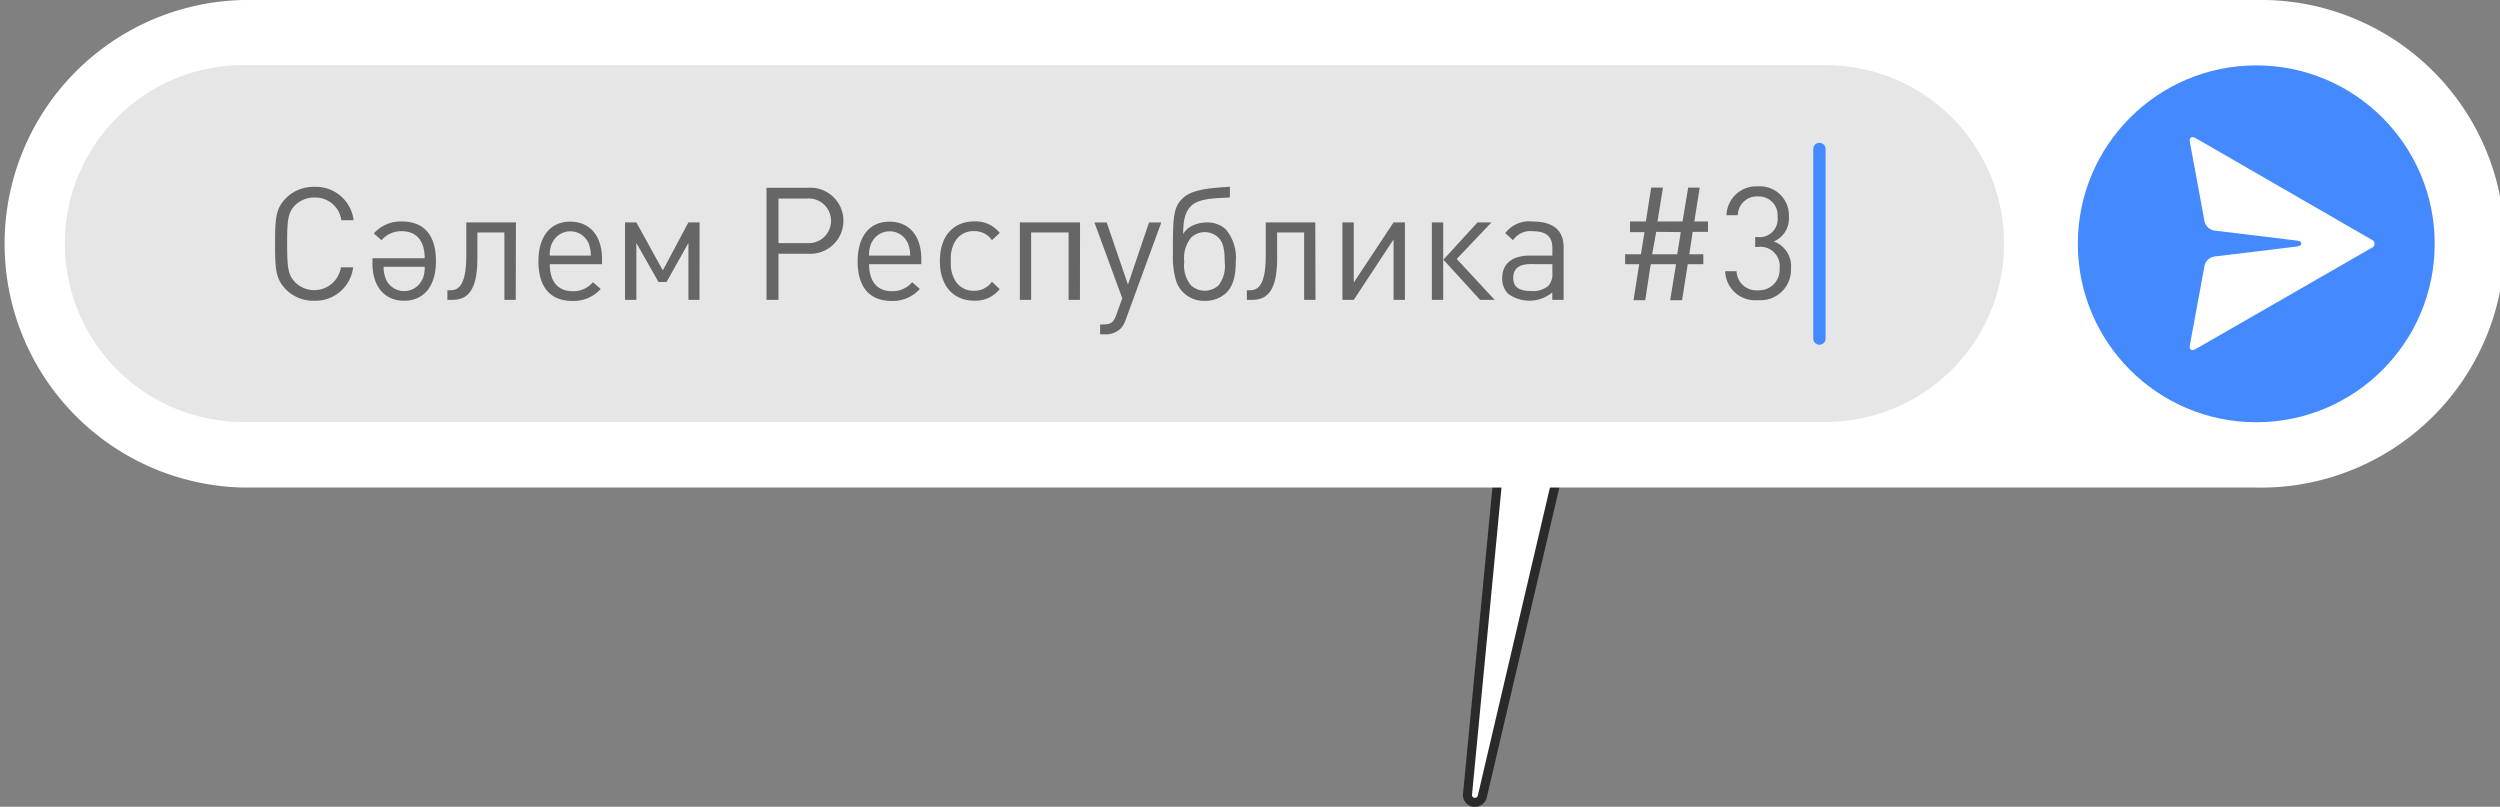 <svg id="Layer_4" data-name="Layer 4" xmlns="http://www.w3.org/2000/svg" viewBox="0 0 277.56 89.57"><rect x="0" y="0" width="277.56" height="89.57" fill="#808080" stroke="none"/><defs><style>.cls-1{fill:#fff;}.cls-2{fill:#2a2a2a;}.cls-3{fill:#e6e6e6;}.cls-4{fill:#448afe;}.cls-5{fill:#666;}.cls-6{fill:none;stroke:#448afe;stroke-linecap:round;stroke-linejoin:round;stroke-width:1.37px;}</style></defs><title>htp-3-ru</title><path class="cls-1" d="M281.27,119.85h-.09a.79.79,0,0,1-.7-.86L285.3,68.8l8.61.1-11.78,50.32a.82.82,0,0,1-.82.62Z" transform="translate(-117.57 -30.77)"/><path class="cls-2" d="M285.75,69.31l7.53.08-11.64,49.72a.33.33,0,0,1-.33.24h0A.31.31,0,0,1,281,119l4.77-49.72m-.91-1-.09.91L280,118.93a1.3,1.3,0,0,0,1.16,1.41h.17a1.32,1.32,0,0,0,1.3-1l11.64-49.71.28-1.21H293.3l-7.53-.08Z" transform="translate(-117.57 -30.77)"/><path class="cls-1" d="M368.06,30.77H144.63a27.07,27.07,0,0,0,0,54.13H368.06a27.07,27.07,0,1,0,0-54.13Z" transform="translate(-117.57 -30.77)"/><path class="cls-3" d="M320.26,38H144.58a19.81,19.81,0,1,0,0,39.62H320.26a19.81,19.81,0,0,0,0-39.62Z" transform="translate(-117.57 -30.77)"/><circle class="cls-4" cx="250.5" cy="27.07" r="19.81"/><path class="cls-1" d="M380.86,58.3a.49.49,0,0,0,0-.93L361.33,46.1c-.44-.25-.73-.05-.63.45l1.63,8.82a1.35,1.35,0,0,0,1.09,1l9.08,1.1c.51.06.57.22.57.34s-.07.28-.57.34l-9.08,1.1a1.35,1.35,0,0,0-1.09,1l-1.63,8.83c-.09.5.19.7.63.45Z" transform="translate(-117.57 -30.77)"/><path class="cls-5" d="M156.83,55.22h-1.36a2.92,2.92,0,0,0-3-2.52,3,3,0,0,0-2.15.87c-.79.8-.87,1.71-.87,4.26s.09,3.46.87,4.26a3,3,0,0,0,5.1-1.64h1.36a4.22,4.22,0,0,1-4.32,3.71,4.27,4.27,0,0,1-3.11-1.22c-1.17-1.17-1.24-2.25-1.24-5.1s.07-3.93,1.24-5.1a4.27,4.27,0,0,1,3.11-1.22A4.21,4.21,0,0,1,156.83,55.22Z" transform="translate(-117.57 -30.77)"/><path class="cls-5" d="M158.92,60v-.56h5.8c0-1.89-.88-3-2.54-3a2.82,2.82,0,0,0-2.25,1l-.86-.75a4,4,0,0,1,3.14-1.33c2.29,0,3.76,1.36,3.76,4.4,0,2.8-1.35,4.4-3.53,4.4S158.92,62.58,158.92,60Zm5.54,1.82a3.3,3.3,0,0,0,.26-1.43h-4.56a3.53,3.53,0,0,0,.28,1.43,2.21,2.21,0,0,0,4,0Z" transform="translate(-117.57 -30.77)"/><path class="cls-5" d="M174.83,64.06h-1.26V56.58h-3v2.94c0,3.6-1.17,4.54-2.75,4.54h-.58V63h.28c.77,0,1.82-.25,1.82-3.83V55.46h5.51Z" transform="translate(-117.57 -30.77)"/><path class="cls-5" d="M184.41,59.54v.56h-5.8c0,1.89.87,3,2.54,3a2.82,2.82,0,0,0,2.25-1l.86.75a4,4,0,0,1-3.15,1.33c-2.29,0-3.76-1.36-3.76-4.4,0-2.8,1.35-4.4,3.53-4.4S184.41,56.95,184.41,59.54Zm-5.54-1.82a3.28,3.28,0,0,0-.26,1.43h4.56a3.53,3.53,0,0,0-.28-1.43,2.21,2.21,0,0,0-4,0Z" transform="translate(-117.57 -30.77)"/><path class="cls-5" d="M195.23,64.06H194V57.75l-2.43,4.33h-.89l-2.46-4.33v6.31h-1.26v-8.6h1.26l2.94,5.33L194,55.46h1.24Z" transform="translate(-117.57 -30.77)"/><path class="cls-5" d="M207.27,51.62a3.67,3.67,0,1,1,0,7.32H204v5.12h-1.33V51.62ZM204,52.81v4.95h3.2a2.48,2.48,0,1,0,0-4.95Z" transform="translate(-117.57 -30.77)"/><path class="cls-5" d="M219.86,59.54v.56h-5.8c0,1.89.87,3,2.53,3a2.83,2.83,0,0,0,2.25-1l.85.75a4,4,0,0,1-3.14,1.33c-2.29,0-3.76-1.36-3.76-4.4,0-2.8,1.35-4.4,3.53-4.4S219.86,56.95,219.86,59.54Zm-5.54-1.82a3.3,3.3,0,0,0-.26,1.43h4.56a3.55,3.55,0,0,0-.28-1.43,2.21,2.21,0,0,0-4,0Z" transform="translate(-117.57 -30.77)"/><path class="cls-5" d="M228.56,56.63l-.86.8a2.36,2.36,0,0,0-2-1,2.33,2.33,0,0,0-2,1,3.69,3.69,0,0,0-.56,2.31,3.69,3.69,0,0,0,.56,2.31,2.33,2.33,0,0,0,2,1,2.38,2.38,0,0,0,2-1l.86.82a3.4,3.4,0,0,1-2.83,1.28c-2.17,0-3.81-1.47-3.81-4.4s1.64-4.4,3.81-4.4A3.4,3.4,0,0,1,228.56,56.63Z" transform="translate(-117.57 -30.77)"/><path class="cls-5" d="M237.47,64.06h-1.26V56.58h-4.16v7.48H230.8v-8.6h6.68Z" transform="translate(-117.57 -30.77)"/><path class="cls-5" d="M242.54,66.3a2.52,2.52,0,0,1-.61,1,2.36,2.36,0,0,1-1.68.59h-.54V66.79h.38c.87,0,1.13-.28,1.42-1.07l.66-1.83-3.09-8.42h1.36l2.36,6.9,2.34-6.9h1.36Z" transform="translate(-117.57 -30.77)"/><path class="cls-5" d="M254.12,52.69c-1,.09-3.2,0-4.19.84-.8.7-1,1.73-1,3.22a2.28,2.28,0,0,1,1-.91,3.65,3.65,0,0,1,1.54-.37,3,3,0,0,1,2.18.75,4.83,4.83,0,0,1,1.12,3.57c0,1.71-.32,2.71-1,3.44a3.35,3.35,0,0,1-2.41.94A3.24,3.24,0,0,1,248.16,62a9.3,9.3,0,0,1-.37-3c0-4.05,0-5.26,1.19-6.31s3.81-1.07,5.14-1.19Zm-4.35,4.51a3.61,3.61,0,0,0-.72,2.62,3.5,3.5,0,0,0,.72,2.6,2.24,2.24,0,0,0,3.11,0,3.52,3.52,0,0,0,.66-2.57c0-1.38-.17-2.15-.66-2.66a2.19,2.19,0,0,0-3.11,0Z" transform="translate(-117.57 -30.77)"/><path class="cls-5" d="M263.62,64.06h-1.26V56.58h-3v2.94c0,3.6-1.17,4.54-2.74,4.54H256V63h.28c.77,0,1.82-.25,1.82-3.83V55.46h5.5Z" transform="translate(-117.57 -30.77)"/><path class="cls-5" d="M273.55,64.06h-1.26V57.35l-4.42,6.71h-1.26v-8.6h1.26v6.68l4.42-6.68h1.26Z" transform="translate(-117.57 -30.77)"/><path class="cls-5" d="M277.8,64.06h-1.26v-8.6h1.26Zm1.5-4.54,4.21,4.54h-1.62l-4.07-4.46,3.79-4.14h1.55Z" transform="translate(-117.57 -30.77)"/><path class="cls-5" d="M291.17,58.22v5.84h-1.26v-.82a4,4,0,0,1-4.91.14,2.4,2.4,0,0,1-.65-1.75c0-1.52,1.07-2.48,3-2.48h2.57v-.82c0-1.24-.61-1.89-2.2-1.89a2.3,2.3,0,0,0-2.17,1l-.86-.79a3.31,3.31,0,0,1,3-1.29C290.05,55.36,291.17,56.37,291.17,58.22Zm-3.65,1.87c-1.29,0-1.94.5-1.94,1.52s.61,1.47,2,1.47a2.59,2.59,0,0,0,1.9-.58,2,2,0,0,0,.44-1.49V60.1Z" transform="translate(-117.57 -30.77)"/><path class="cls-5" d="M305.68,55.36h1.52v1.15h-1.7L305.12,59h1.56V60.1h-1.73l-.63,4H303l.65-4h-2.81l-.61,4h-1.3l.63-4H298V59h1.75l.4-2.46h-1.61V55.36h1.76l.59-3.76h1.31l-.61,3.76h2.78L305,51.6h1.28Zm-4.23,1.15L301,59h2.78l.4-2.46Z" transform="translate(-117.57 -30.77)"/><path class="cls-5" d="M309.11,60.88h1.26A2.2,2.2,0,0,0,312.76,63a2.28,2.28,0,0,0,2.39-2.41,2.15,2.15,0,0,0-2.45-2.4h-.26v-1.1h.26a2,2,0,0,0,2.22-2.24,2.08,2.08,0,0,0-2.17-2.27,2.11,2.11,0,0,0-2.24,2.08h-1.26a3.31,3.31,0,0,1,3.5-3.2,3.22,3.22,0,0,1,3.43,3.37,2.77,2.77,0,0,1-1.68,2.75,2.9,2.9,0,0,1,1.91,3,3.37,3.37,0,0,1-3.65,3.51A3.31,3.31,0,0,1,309.11,60.88Z" transform="translate(-117.57 -30.77)"/><line class="cls-6" x1="202" y1="16.54" x2="202" y2="37.59"/></svg>